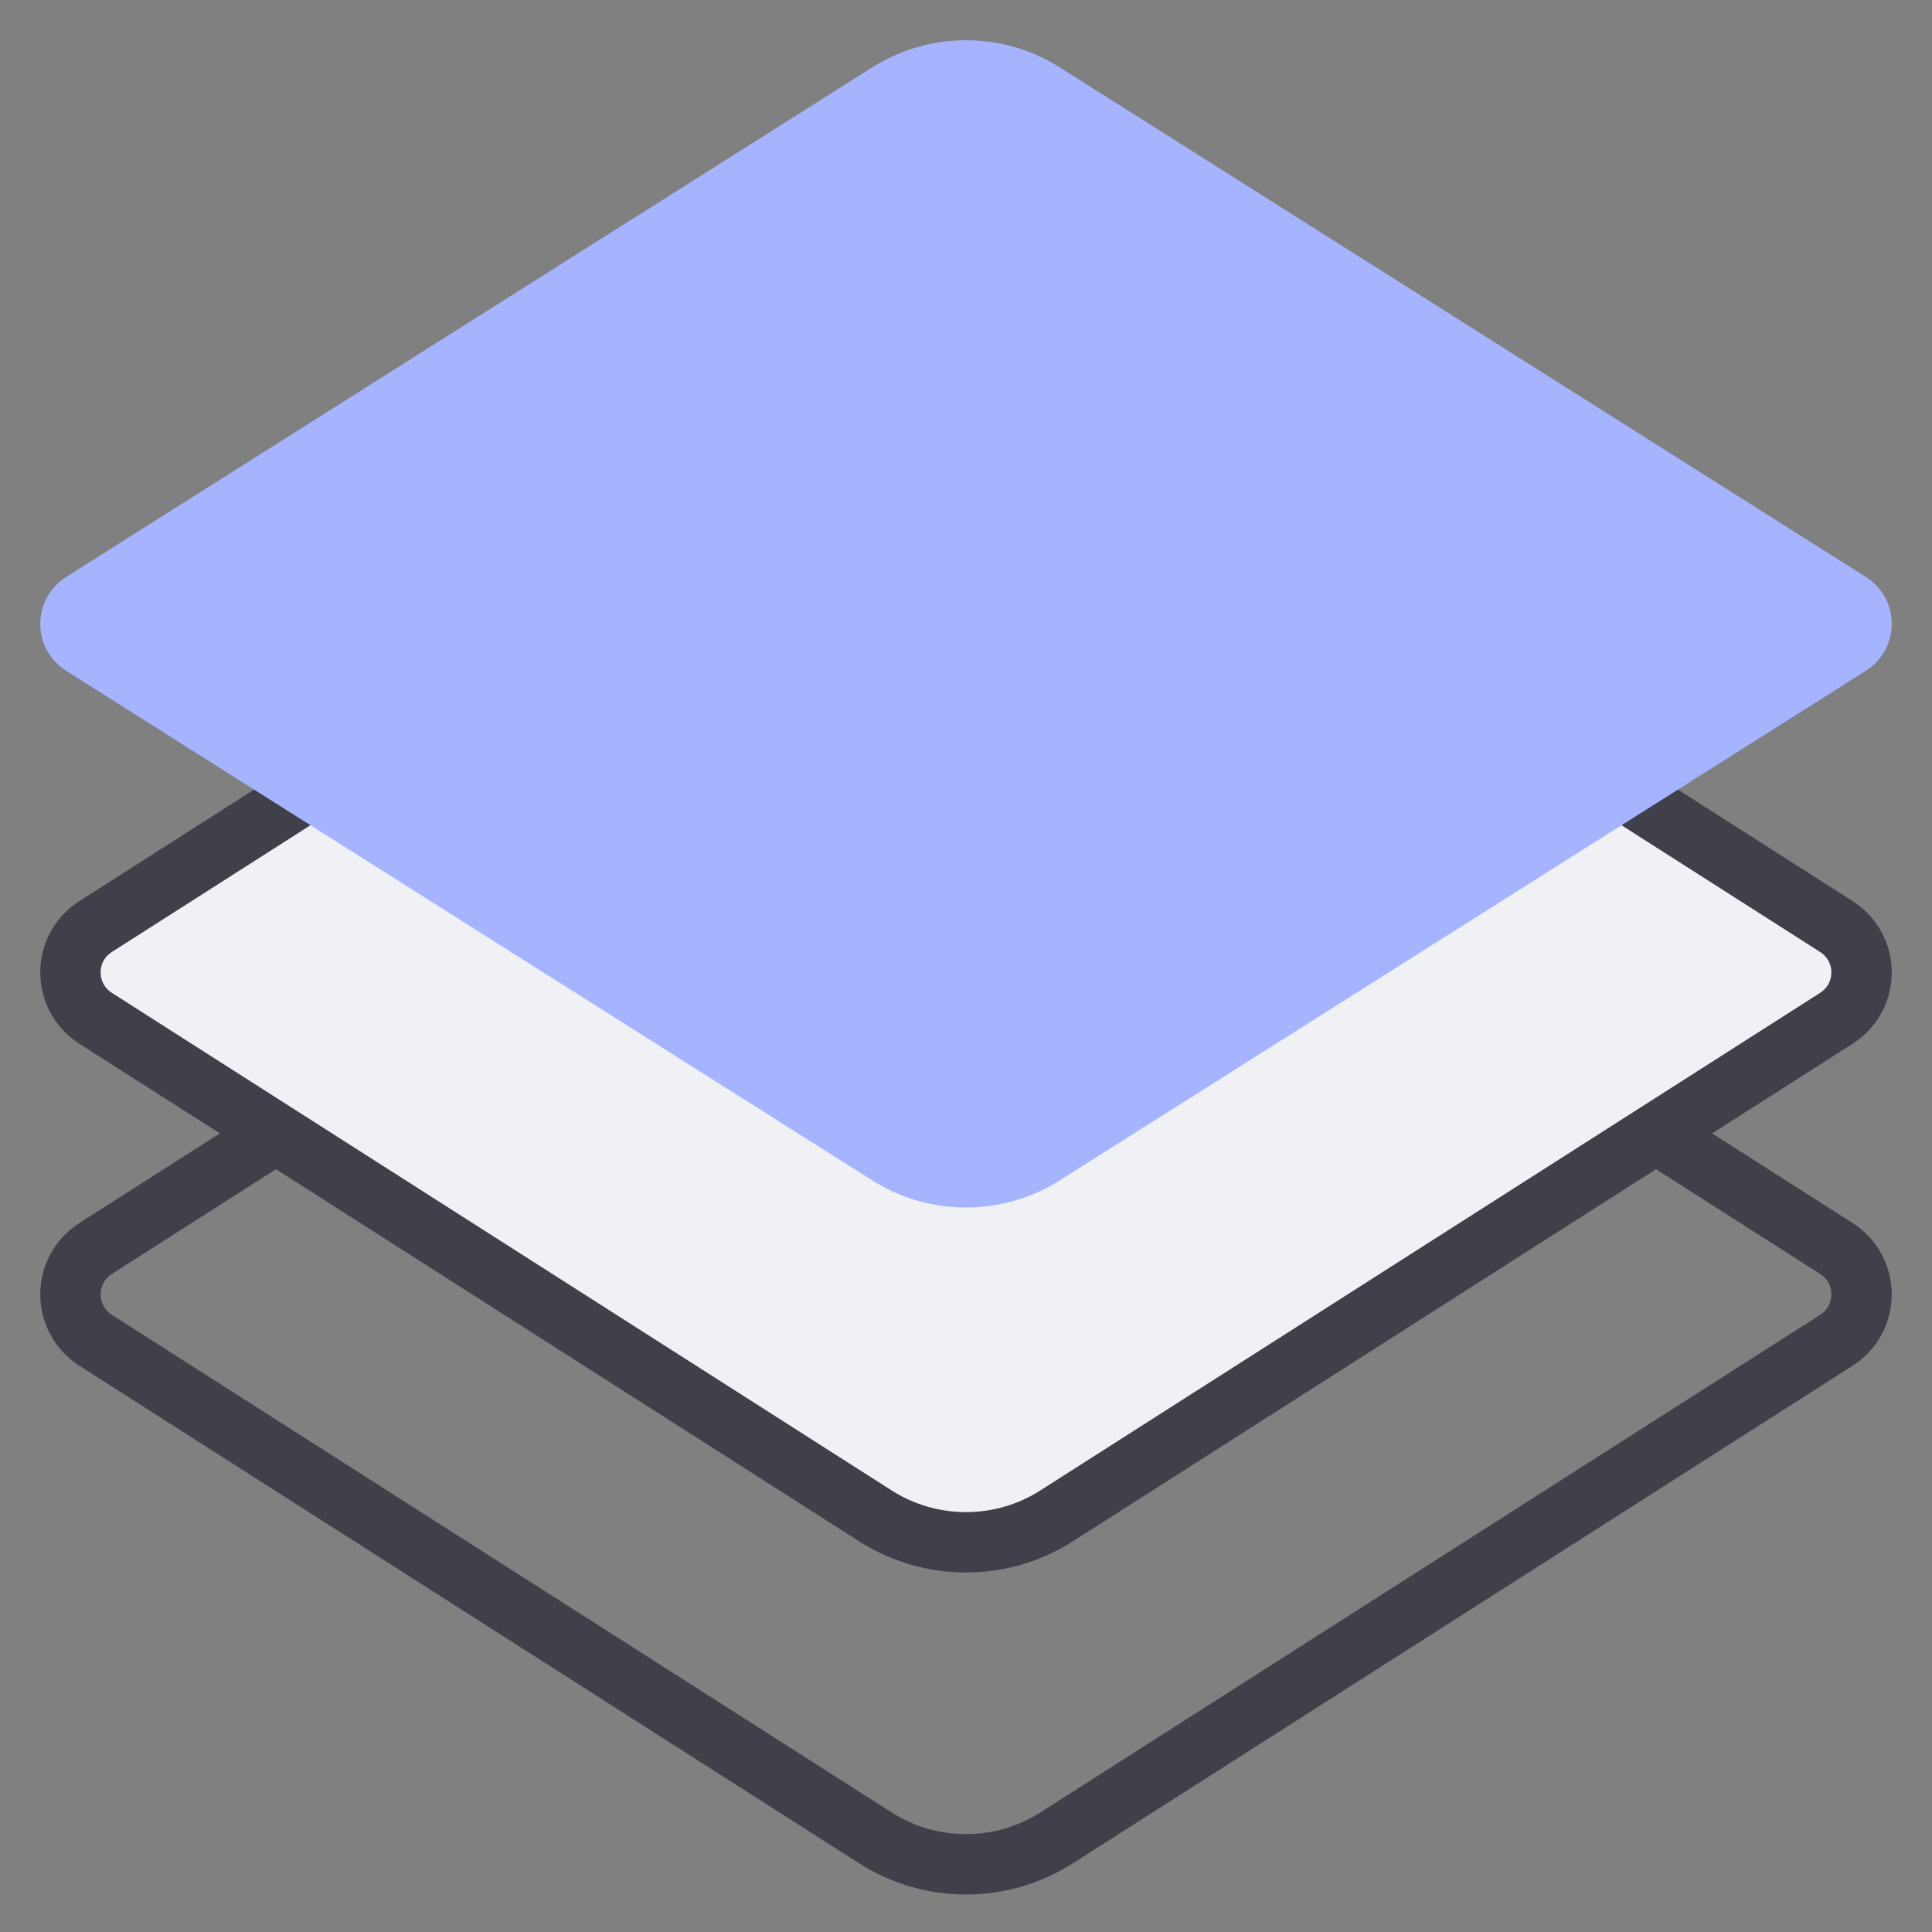 <svg width="48" height="48" viewBox="0 0 48 48" fill="none" xmlns="http://www.w3.org/2000/svg">
    <rect x="0" y="0" width="48" height="48" fill="#808080" stroke="none"/>
    <path
        d="M21.753 10.654C23.121 9.782 24.879 9.782 26.247 10.654L45.619 23.016C46.46 23.552 46.46 24.766 45.619 25.303L26.247 37.664C24.879 38.536 23.121 38.536 21.753 37.664L2.381 25.303C1.54 24.766 1.54 23.552 2.381 23.016L21.753 10.654Z"
        fill="#F0F1F4" stroke="#40404B" stroke-width="1.5" stroke-linecap="round" />
    <path
        d="M6.618 28.311L6.013 28.698L4.802 29.47L2.381 31.015C1.54 31.552 1.54 32.766 2.381 33.303L21.753 45.664C23.121 46.536 24.879 46.536 26.247 45.664L45.619 33.303C46.46 32.766 46.46 31.552 45.619 31.015L43.198 29.47L41.987 28.698L41.382 28.311"
        stroke="#40404B" stroke-width="1.5" stroke-linecap="round" />
    <path
        d="M21.677 1.67C23.091 0.777 24.909 0.777 26.323 1.67L46.348 14.329C47.217 14.878 47.217 16.122 46.348 16.671L26.323 29.33C24.909 30.223 23.091 30.223 21.677 29.33L1.652 16.671C0.783 16.122 0.783 14.878 1.652 14.329L21.677 1.67Z"
        fill="#A6B3FF" />
</svg>